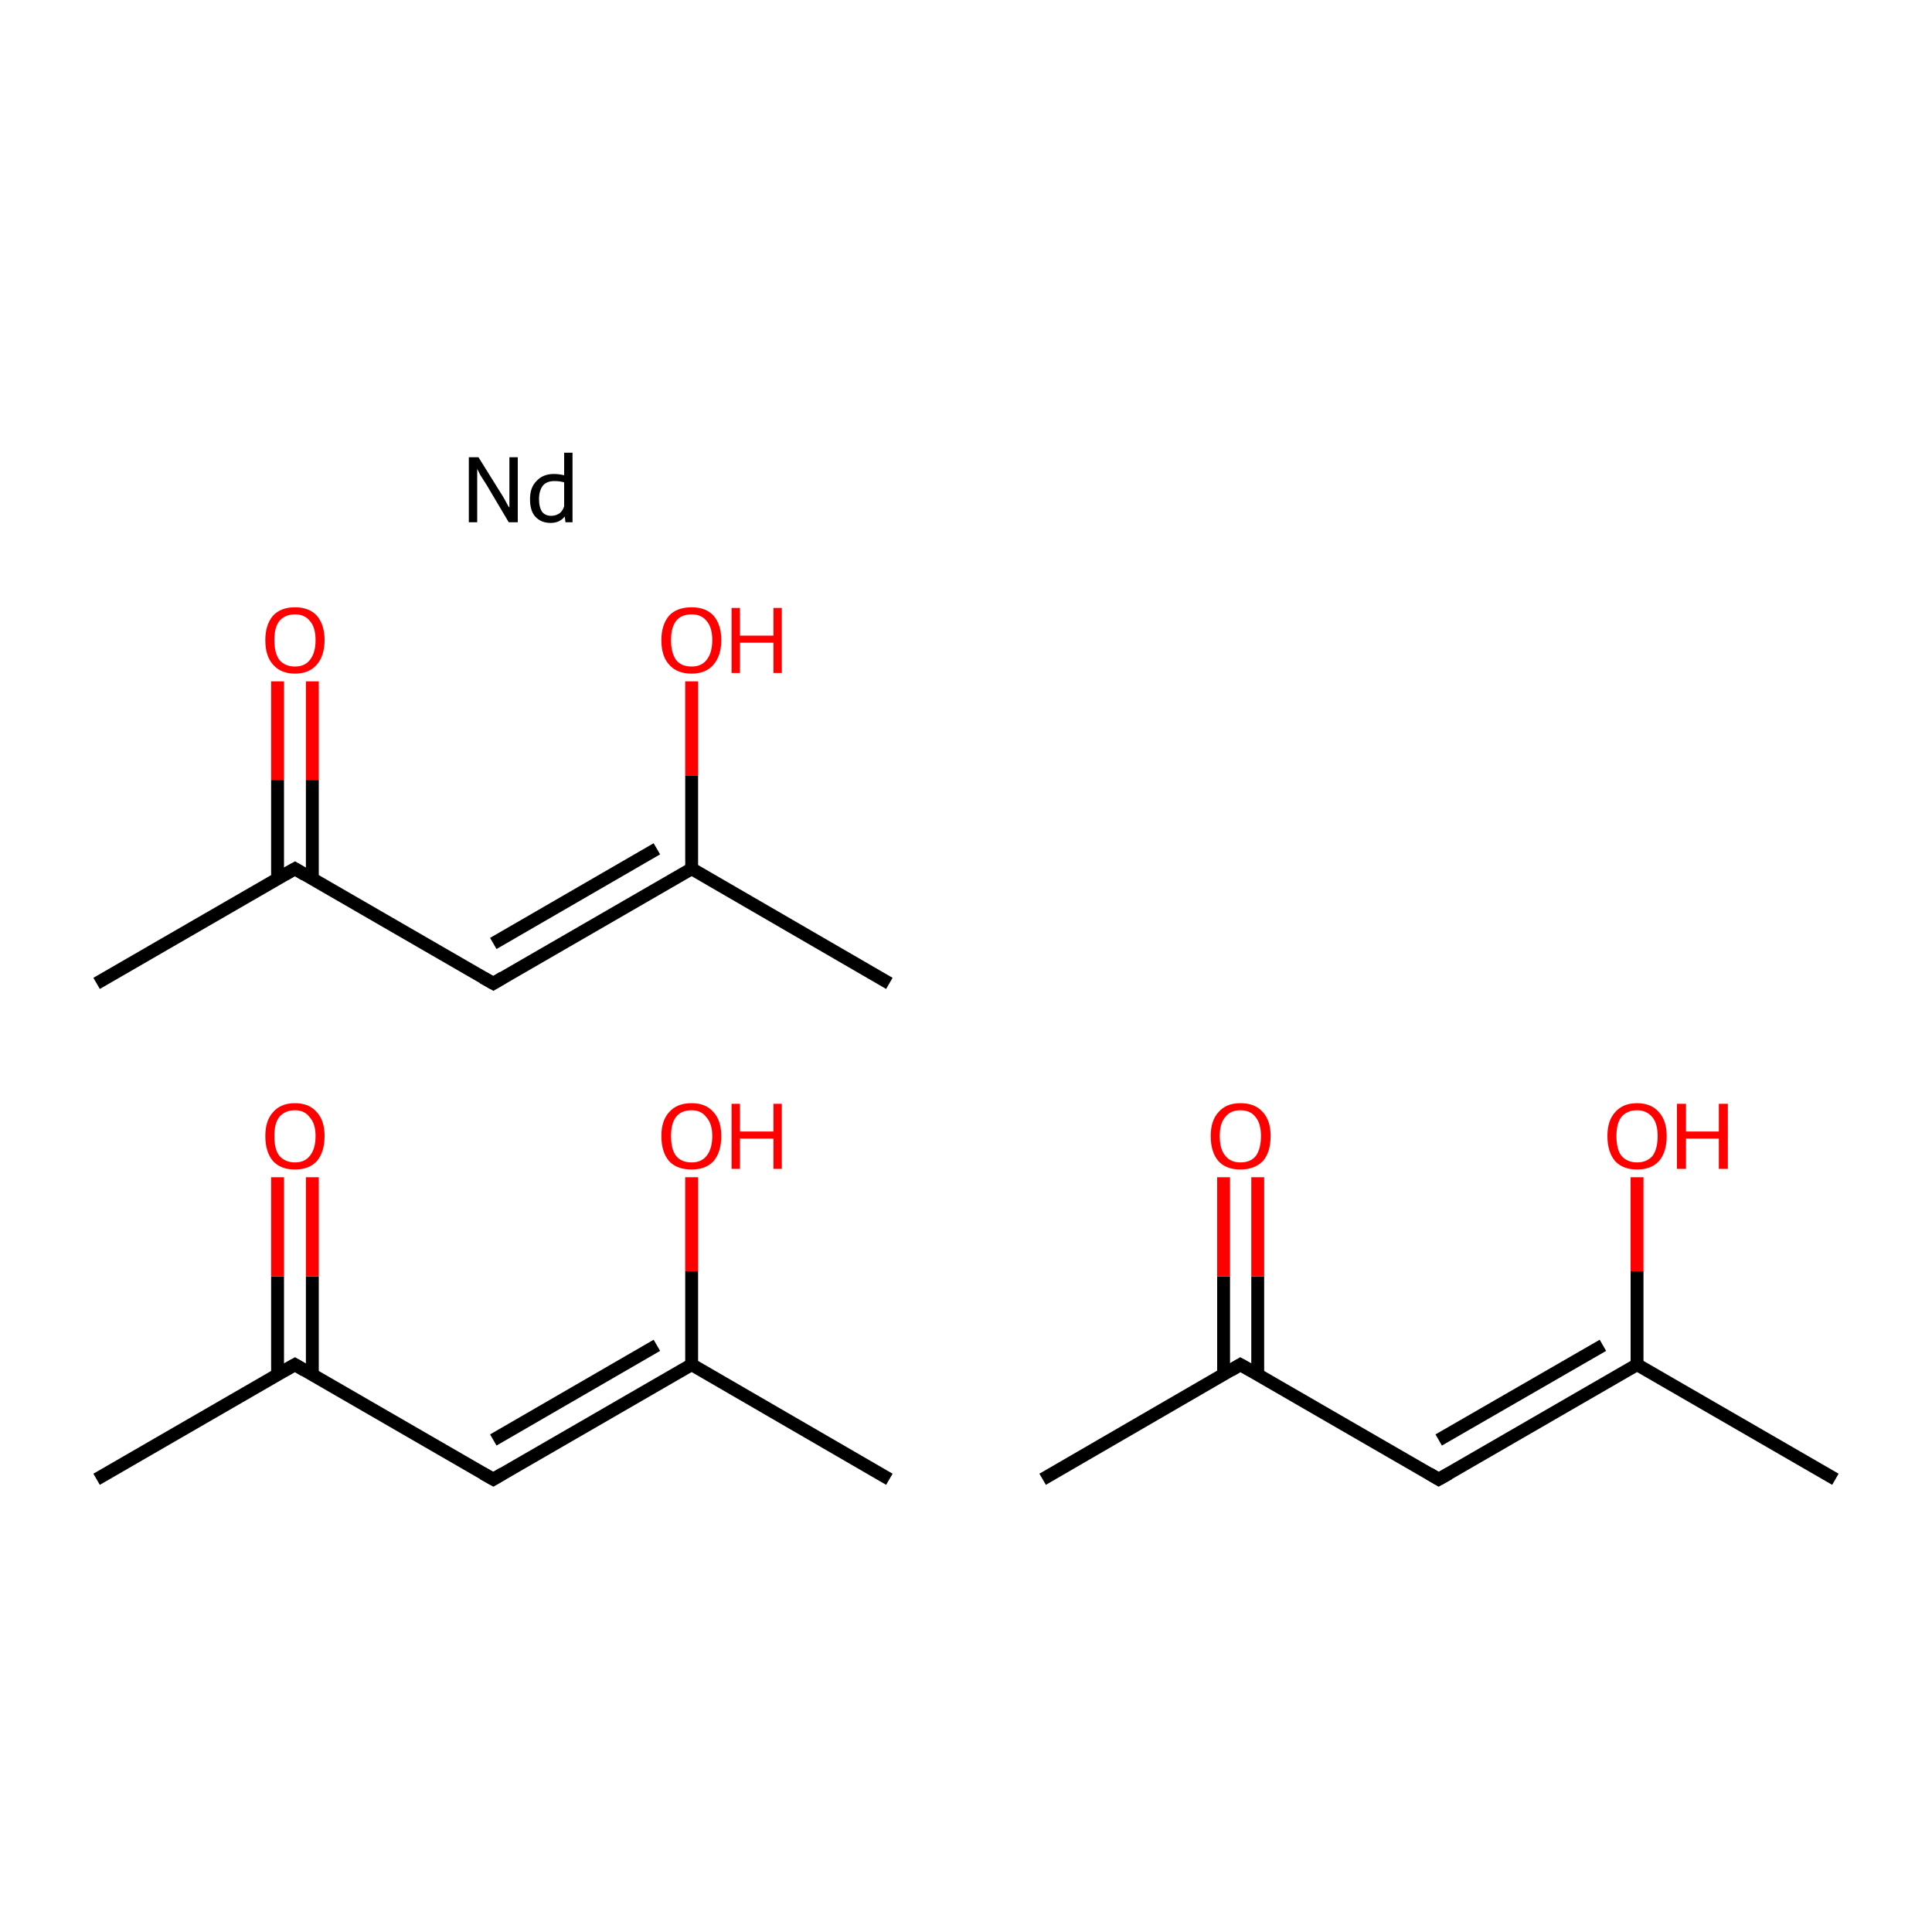 <?xml version='1.0' encoding='iso-8859-1'?>
<svg version='1.1' baseProfile='full'
              xmlns='http://www.w3.org/2000/svg'
                      xmlns:rdkit='http://www.rdkit.org/xml'
                      xmlns:xlink='http://www.w3.org/1999/xlink'
                  xml:space='preserve'
width='300px' height='300px' viewBox='0 0 300 300'>
<!-- END OF HEADER -->
<rect style='opacity:1.0;fill:#FFFFFF;stroke:none' width='300.0' height='300.0' x='0.0' y='0.0'> </rect>
<path class='bond-0 atom-0 atom-1' d='M 138.1,229.7 L 107.4,211.9' style='fill:none;fill-rule:evenodd;stroke:#000000;stroke-width:2.0px;stroke-linecap:butt;stroke-linejoin:miter;stroke-opacity:1' />
<path class='bond-1 atom-1 atom-2' d='M 107.4,211.9 L 76.6,229.7' style='fill:none;fill-rule:evenodd;stroke:#000000;stroke-width:2.0px;stroke-linecap:butt;stroke-linejoin:miter;stroke-opacity:1' />
<path class='bond-1 atom-1 atom-2' d='M 102.0,208.9 L 76.6,223.6' style='fill:none;fill-rule:evenodd;stroke:#000000;stroke-width:2.0px;stroke-linecap:butt;stroke-linejoin:miter;stroke-opacity:1' />
<path class='bond-2 atom-2 atom-3' d='M 76.6,229.7 L 45.8,211.9' style='fill:none;fill-rule:evenodd;stroke:#000000;stroke-width:2.0px;stroke-linecap:butt;stroke-linejoin:miter;stroke-opacity:1' />
<path class='bond-3 atom-3 atom-4' d='M 48.5,213.5 L 48.5,198.2' style='fill:none;fill-rule:evenodd;stroke:#000000;stroke-width:2.0px;stroke-linecap:butt;stroke-linejoin:miter;stroke-opacity:1' />
<path class='bond-3 atom-3 atom-4' d='M 48.5,198.2 L 48.5,182.8' style='fill:none;fill-rule:evenodd;stroke:#FF0000;stroke-width:2.0px;stroke-linecap:butt;stroke-linejoin:miter;stroke-opacity:1' />
<path class='bond-3 atom-3 atom-4' d='M 43.1,213.5 L 43.1,198.2' style='fill:none;fill-rule:evenodd;stroke:#000000;stroke-width:2.0px;stroke-linecap:butt;stroke-linejoin:miter;stroke-opacity:1' />
<path class='bond-3 atom-3 atom-4' d='M 43.1,198.2 L 43.1,182.8' style='fill:none;fill-rule:evenodd;stroke:#FF0000;stroke-width:2.0px;stroke-linecap:butt;stroke-linejoin:miter;stroke-opacity:1' />
<path class='bond-4 atom-3 atom-5' d='M 45.8,211.9 L 15.0,229.7' style='fill:none;fill-rule:evenodd;stroke:#000000;stroke-width:2.0px;stroke-linecap:butt;stroke-linejoin:miter;stroke-opacity:1' />
<path class='bond-5 atom-1 atom-6' d='M 107.4,211.9 L 107.4,197.4' style='fill:none;fill-rule:evenodd;stroke:#000000;stroke-width:2.0px;stroke-linecap:butt;stroke-linejoin:miter;stroke-opacity:1' />
<path class='bond-5 atom-1 atom-6' d='M 107.4,197.4 L 107.4,182.8' style='fill:none;fill-rule:evenodd;stroke:#FF0000;stroke-width:2.0px;stroke-linecap:butt;stroke-linejoin:miter;stroke-opacity:1' />
<path class='bond-6 atom-7 atom-8' d='M 138.1,152.7 L 107.4,134.9' style='fill:none;fill-rule:evenodd;stroke:#000000;stroke-width:2.0px;stroke-linecap:butt;stroke-linejoin:miter;stroke-opacity:1' />
<path class='bond-7 atom-8 atom-9' d='M 107.4,134.9 L 76.6,152.7' style='fill:none;fill-rule:evenodd;stroke:#000000;stroke-width:2.0px;stroke-linecap:butt;stroke-linejoin:miter;stroke-opacity:1' />
<path class='bond-7 atom-8 atom-9' d='M 102.0,131.8 L 76.6,146.5' style='fill:none;fill-rule:evenodd;stroke:#000000;stroke-width:2.0px;stroke-linecap:butt;stroke-linejoin:miter;stroke-opacity:1' />
<path class='bond-8 atom-9 atom-10' d='M 76.6,152.7 L 45.8,134.9' style='fill:none;fill-rule:evenodd;stroke:#000000;stroke-width:2.0px;stroke-linecap:butt;stroke-linejoin:miter;stroke-opacity:1' />
<path class='bond-9 atom-10 atom-11' d='M 48.5,136.5 L 48.5,121.1' style='fill:none;fill-rule:evenodd;stroke:#000000;stroke-width:2.0px;stroke-linecap:butt;stroke-linejoin:miter;stroke-opacity:1' />
<path class='bond-9 atom-10 atom-11' d='M 48.5,121.1 L 48.5,105.8' style='fill:none;fill-rule:evenodd;stroke:#FF0000;stroke-width:2.0px;stroke-linecap:butt;stroke-linejoin:miter;stroke-opacity:1' />
<path class='bond-9 atom-10 atom-11' d='M 43.1,136.5 L 43.1,121.1' style='fill:none;fill-rule:evenodd;stroke:#000000;stroke-width:2.0px;stroke-linecap:butt;stroke-linejoin:miter;stroke-opacity:1' />
<path class='bond-9 atom-10 atom-11' d='M 43.1,121.1 L 43.1,105.8' style='fill:none;fill-rule:evenodd;stroke:#FF0000;stroke-width:2.0px;stroke-linecap:butt;stroke-linejoin:miter;stroke-opacity:1' />
<path class='bond-10 atom-10 atom-12' d='M 45.8,134.9 L 15.0,152.7' style='fill:none;fill-rule:evenodd;stroke:#000000;stroke-width:2.0px;stroke-linecap:butt;stroke-linejoin:miter;stroke-opacity:1' />
<path class='bond-11 atom-8 atom-13' d='M 107.4,134.9 L 107.4,120.4' style='fill:none;fill-rule:evenodd;stroke:#000000;stroke-width:2.0px;stroke-linecap:butt;stroke-linejoin:miter;stroke-opacity:1' />
<path class='bond-11 atom-8 atom-13' d='M 107.4,120.4 L 107.4,105.8' style='fill:none;fill-rule:evenodd;stroke:#FF0000;stroke-width:2.0px;stroke-linecap:butt;stroke-linejoin:miter;stroke-opacity:1' />
<path class='bond-12 atom-14 atom-15' d='M 285.0,229.7 L 254.2,211.9' style='fill:none;fill-rule:evenodd;stroke:#000000;stroke-width:2.0px;stroke-linecap:butt;stroke-linejoin:miter;stroke-opacity:1' />
<path class='bond-13 atom-15 atom-16' d='M 254.2,211.9 L 223.4,229.7' style='fill:none;fill-rule:evenodd;stroke:#000000;stroke-width:2.0px;stroke-linecap:butt;stroke-linejoin:miter;stroke-opacity:1' />
<path class='bond-13 atom-15 atom-16' d='M 248.9,208.9 L 223.4,223.6' style='fill:none;fill-rule:evenodd;stroke:#000000;stroke-width:2.0px;stroke-linecap:butt;stroke-linejoin:miter;stroke-opacity:1' />
<path class='bond-14 atom-16 atom-17' d='M 223.4,229.7 L 192.6,211.9' style='fill:none;fill-rule:evenodd;stroke:#000000;stroke-width:2.0px;stroke-linecap:butt;stroke-linejoin:miter;stroke-opacity:1' />
<path class='bond-15 atom-17 atom-18' d='M 195.3,213.5 L 195.3,198.2' style='fill:none;fill-rule:evenodd;stroke:#000000;stroke-width:2.0px;stroke-linecap:butt;stroke-linejoin:miter;stroke-opacity:1' />
<path class='bond-15 atom-17 atom-18' d='M 195.3,198.2 L 195.3,182.8' style='fill:none;fill-rule:evenodd;stroke:#FF0000;stroke-width:2.0px;stroke-linecap:butt;stroke-linejoin:miter;stroke-opacity:1' />
<path class='bond-15 atom-17 atom-18' d='M 190.0,213.5 L 190.0,198.2' style='fill:none;fill-rule:evenodd;stroke:#000000;stroke-width:2.0px;stroke-linecap:butt;stroke-linejoin:miter;stroke-opacity:1' />
<path class='bond-15 atom-17 atom-18' d='M 190.0,198.2 L 190.0,182.8' style='fill:none;fill-rule:evenodd;stroke:#FF0000;stroke-width:2.0px;stroke-linecap:butt;stroke-linejoin:miter;stroke-opacity:1' />
<path class='bond-16 atom-17 atom-19' d='M 192.6,211.9 L 161.9,229.7' style='fill:none;fill-rule:evenodd;stroke:#000000;stroke-width:2.0px;stroke-linecap:butt;stroke-linejoin:miter;stroke-opacity:1' />
<path class='bond-17 atom-15 atom-20' d='M 254.2,211.9 L 254.2,197.4' style='fill:none;fill-rule:evenodd;stroke:#000000;stroke-width:2.0px;stroke-linecap:butt;stroke-linejoin:miter;stroke-opacity:1' />
<path class='bond-17 atom-15 atom-20' d='M 254.2,197.4 L 254.2,182.8' style='fill:none;fill-rule:evenodd;stroke:#FF0000;stroke-width:2.0px;stroke-linecap:butt;stroke-linejoin:miter;stroke-opacity:1' />
<path d='M 78.1,228.8 L 76.6,229.7 L 75.0,228.8' style='fill:none;stroke:#000000;stroke-width:2.0px;stroke-linecap:butt;stroke-linejoin:miter;stroke-miterlimit:10;stroke-opacity:1;' />
<path d='M 47.3,212.8 L 45.8,211.9 L 44.2,212.8' style='fill:none;stroke:#000000;stroke-width:2.0px;stroke-linecap:butt;stroke-linejoin:miter;stroke-miterlimit:10;stroke-opacity:1;' />
<path d='M 78.1,151.8 L 76.6,152.7 L 75.0,151.8' style='fill:none;stroke:#000000;stroke-width:2.0px;stroke-linecap:butt;stroke-linejoin:miter;stroke-miterlimit:10;stroke-opacity:1;' />
<path d='M 47.3,135.8 L 45.8,134.9 L 44.2,135.8' style='fill:none;stroke:#000000;stroke-width:2.0px;stroke-linecap:butt;stroke-linejoin:miter;stroke-miterlimit:10;stroke-opacity:1;' />
<path d='M 225.0,228.8 L 223.4,229.7 L 221.9,228.8' style='fill:none;stroke:#000000;stroke-width:2.0px;stroke-linecap:butt;stroke-linejoin:miter;stroke-miterlimit:10;stroke-opacity:1;' />
<path d='M 194.2,212.8 L 192.6,211.9 L 191.1,212.8' style='fill:none;stroke:#000000;stroke-width:2.0px;stroke-linecap:butt;stroke-linejoin:miter;stroke-miterlimit:10;stroke-opacity:1;' />
<path class='atom-4' d='M 41.2 176.4
Q 41.2 174.0, 42.4 172.7
Q 43.6 171.3, 45.8 171.3
Q 48.0 171.3, 49.2 172.7
Q 50.4 174.0, 50.4 176.4
Q 50.4 178.9, 49.2 180.3
Q 48.0 181.6, 45.8 181.6
Q 43.6 181.6, 42.4 180.3
Q 41.2 178.9, 41.2 176.4
M 45.8 180.5
Q 47.3 180.5, 48.1 179.5
Q 49.0 178.4, 49.0 176.4
Q 49.0 174.5, 48.1 173.5
Q 47.3 172.4, 45.8 172.4
Q 44.3 172.4, 43.4 173.4
Q 42.6 174.4, 42.6 176.4
Q 42.6 178.5, 43.4 179.5
Q 44.3 180.5, 45.8 180.5
' fill='#FF0000'/>
<path class='atom-6' d='M 102.7 176.4
Q 102.7 174.0, 103.9 172.7
Q 105.1 171.3, 107.4 171.3
Q 109.6 171.3, 110.8 172.7
Q 112.0 174.0, 112.0 176.4
Q 112.0 178.9, 110.8 180.3
Q 109.6 181.6, 107.4 181.6
Q 105.1 181.6, 103.9 180.3
Q 102.7 178.9, 102.7 176.4
M 107.4 180.5
Q 108.9 180.5, 109.7 179.5
Q 110.6 178.4, 110.6 176.4
Q 110.6 174.5, 109.7 173.5
Q 108.9 172.4, 107.4 172.4
Q 105.8 172.4, 105.0 173.4
Q 104.2 174.4, 104.2 176.4
Q 104.2 178.5, 105.0 179.5
Q 105.8 180.5, 107.4 180.5
' fill='#FF0000'/>
<path class='atom-6' d='M 113.6 171.4
L 114.9 171.4
L 114.9 175.7
L 120.1 175.7
L 120.1 171.4
L 121.4 171.4
L 121.4 181.5
L 120.1 181.5
L 120.1 176.8
L 114.9 176.8
L 114.9 181.5
L 113.6 181.5
L 113.6 171.4
' fill='#FF0000'/>
<path class='atom-11' d='M 41.2 99.4
Q 41.2 97.0, 42.4 95.6
Q 43.6 94.3, 45.8 94.3
Q 48.0 94.3, 49.2 95.6
Q 50.4 97.0, 50.4 99.4
Q 50.4 101.8, 49.2 103.2
Q 48.0 104.6, 45.8 104.6
Q 43.6 104.6, 42.4 103.2
Q 41.2 101.9, 41.2 99.4
M 45.8 103.5
Q 47.3 103.5, 48.1 102.5
Q 49.0 101.4, 49.0 99.4
Q 49.0 97.4, 48.1 96.4
Q 47.3 95.4, 45.8 95.4
Q 44.3 95.4, 43.4 96.4
Q 42.6 97.4, 42.6 99.4
Q 42.6 101.4, 43.4 102.5
Q 44.3 103.5, 45.8 103.5
' fill='#FF0000'/>
<path class='atom-13' d='M 102.7 99.4
Q 102.7 97.0, 103.9 95.6
Q 105.1 94.3, 107.4 94.3
Q 109.6 94.3, 110.8 95.6
Q 112.0 97.0, 112.0 99.4
Q 112.0 101.8, 110.8 103.2
Q 109.6 104.6, 107.4 104.6
Q 105.1 104.6, 103.9 103.2
Q 102.7 101.9, 102.7 99.4
M 107.4 103.5
Q 108.9 103.5, 109.7 102.5
Q 110.6 101.4, 110.6 99.4
Q 110.6 97.4, 109.7 96.4
Q 108.9 95.4, 107.4 95.4
Q 105.8 95.4, 105.0 96.4
Q 104.2 97.4, 104.2 99.4
Q 104.2 101.4, 105.0 102.5
Q 105.8 103.5, 107.4 103.5
' fill='#FF0000'/>
<path class='atom-13' d='M 113.6 94.4
L 114.9 94.4
L 114.9 98.7
L 120.1 98.7
L 120.1 94.4
L 121.4 94.4
L 121.4 104.5
L 120.1 104.5
L 120.1 99.8
L 114.9 99.8
L 114.9 104.5
L 113.6 104.5
L 113.6 94.4
' fill='#FF0000'/>
<path class='atom-18' d='M 188.0 176.4
Q 188.0 174.0, 189.2 172.7
Q 190.4 171.3, 192.6 171.3
Q 194.9 171.3, 196.1 172.7
Q 197.3 174.0, 197.3 176.4
Q 197.3 178.9, 196.1 180.3
Q 194.8 181.6, 192.6 181.6
Q 190.4 181.6, 189.2 180.3
Q 188.0 178.9, 188.0 176.4
M 192.6 180.5
Q 194.2 180.5, 195.0 179.5
Q 195.8 178.4, 195.8 176.4
Q 195.8 174.5, 195.0 173.5
Q 194.2 172.4, 192.6 172.4
Q 191.1 172.4, 190.3 173.4
Q 189.4 174.4, 189.4 176.4
Q 189.4 178.5, 190.3 179.5
Q 191.1 180.5, 192.6 180.5
' fill='#FF0000'/>
<path class='atom-20' d='M 249.6 176.4
Q 249.6 174.0, 250.8 172.7
Q 252.0 171.3, 254.2 171.3
Q 256.4 171.3, 257.6 172.7
Q 258.8 174.0, 258.8 176.4
Q 258.8 178.9, 257.6 180.3
Q 256.4 181.6, 254.2 181.6
Q 252.0 181.6, 250.8 180.3
Q 249.6 178.9, 249.6 176.4
M 254.2 180.5
Q 255.7 180.5, 256.6 179.5
Q 257.4 178.4, 257.4 176.4
Q 257.4 174.5, 256.6 173.5
Q 255.7 172.4, 254.2 172.4
Q 252.7 172.4, 251.8 173.4
Q 251.0 174.4, 251.0 176.4
Q 251.0 178.5, 251.8 179.5
Q 252.7 180.5, 254.2 180.5
' fill='#FF0000'/>
<path class='atom-20' d='M 260.4 171.4
L 261.8 171.4
L 261.8 175.7
L 266.9 175.7
L 266.9 171.4
L 268.3 171.4
L 268.3 181.5
L 266.9 181.5
L 266.9 176.8
L 261.8 176.8
L 261.8 181.5
L 260.4 181.5
L 260.4 171.4
' fill='#FF0000'/>
<path class='atom-21' d='M 74.3 71.0
L 77.6 76.3
Q 78.0 76.9, 78.5 77.8
Q 79.0 78.8, 79.1 78.8
L 79.1 71.0
L 80.4 71.0
L 80.4 81.1
L 79.0 81.1
L 75.5 75.2
Q 75.1 74.6, 74.6 73.8
Q 74.2 73.0, 74.1 72.8
L 74.1 81.1
L 72.8 81.1
L 72.8 71.0
L 74.3 71.0
' fill='#000000'/>
<path class='atom-21' d='M 88.9 70.3
L 88.9 81.1
L 87.8 81.1
L 87.7 80.2
Q 86.9 81.2, 85.5 81.2
Q 84.0 81.2, 83.1 80.2
Q 82.3 79.3, 82.3 77.5
Q 82.3 75.7, 83.3 74.7
Q 84.3 73.6, 86.0 73.6
Q 86.8 73.6, 87.6 73.8
L 87.6 70.3
L 88.9 70.3
M 85.6 80.1
Q 86.3 80.1, 86.9 79.7
Q 87.4 79.3, 87.6 78.6
L 87.6 74.9
Q 86.9 74.7, 86.1 74.7
Q 84.9 74.7, 84.3 75.4
Q 83.7 76.2, 83.7 77.5
Q 83.7 78.8, 84.2 79.5
Q 84.7 80.1, 85.6 80.1
' fill='#000000'/>
</svg>
